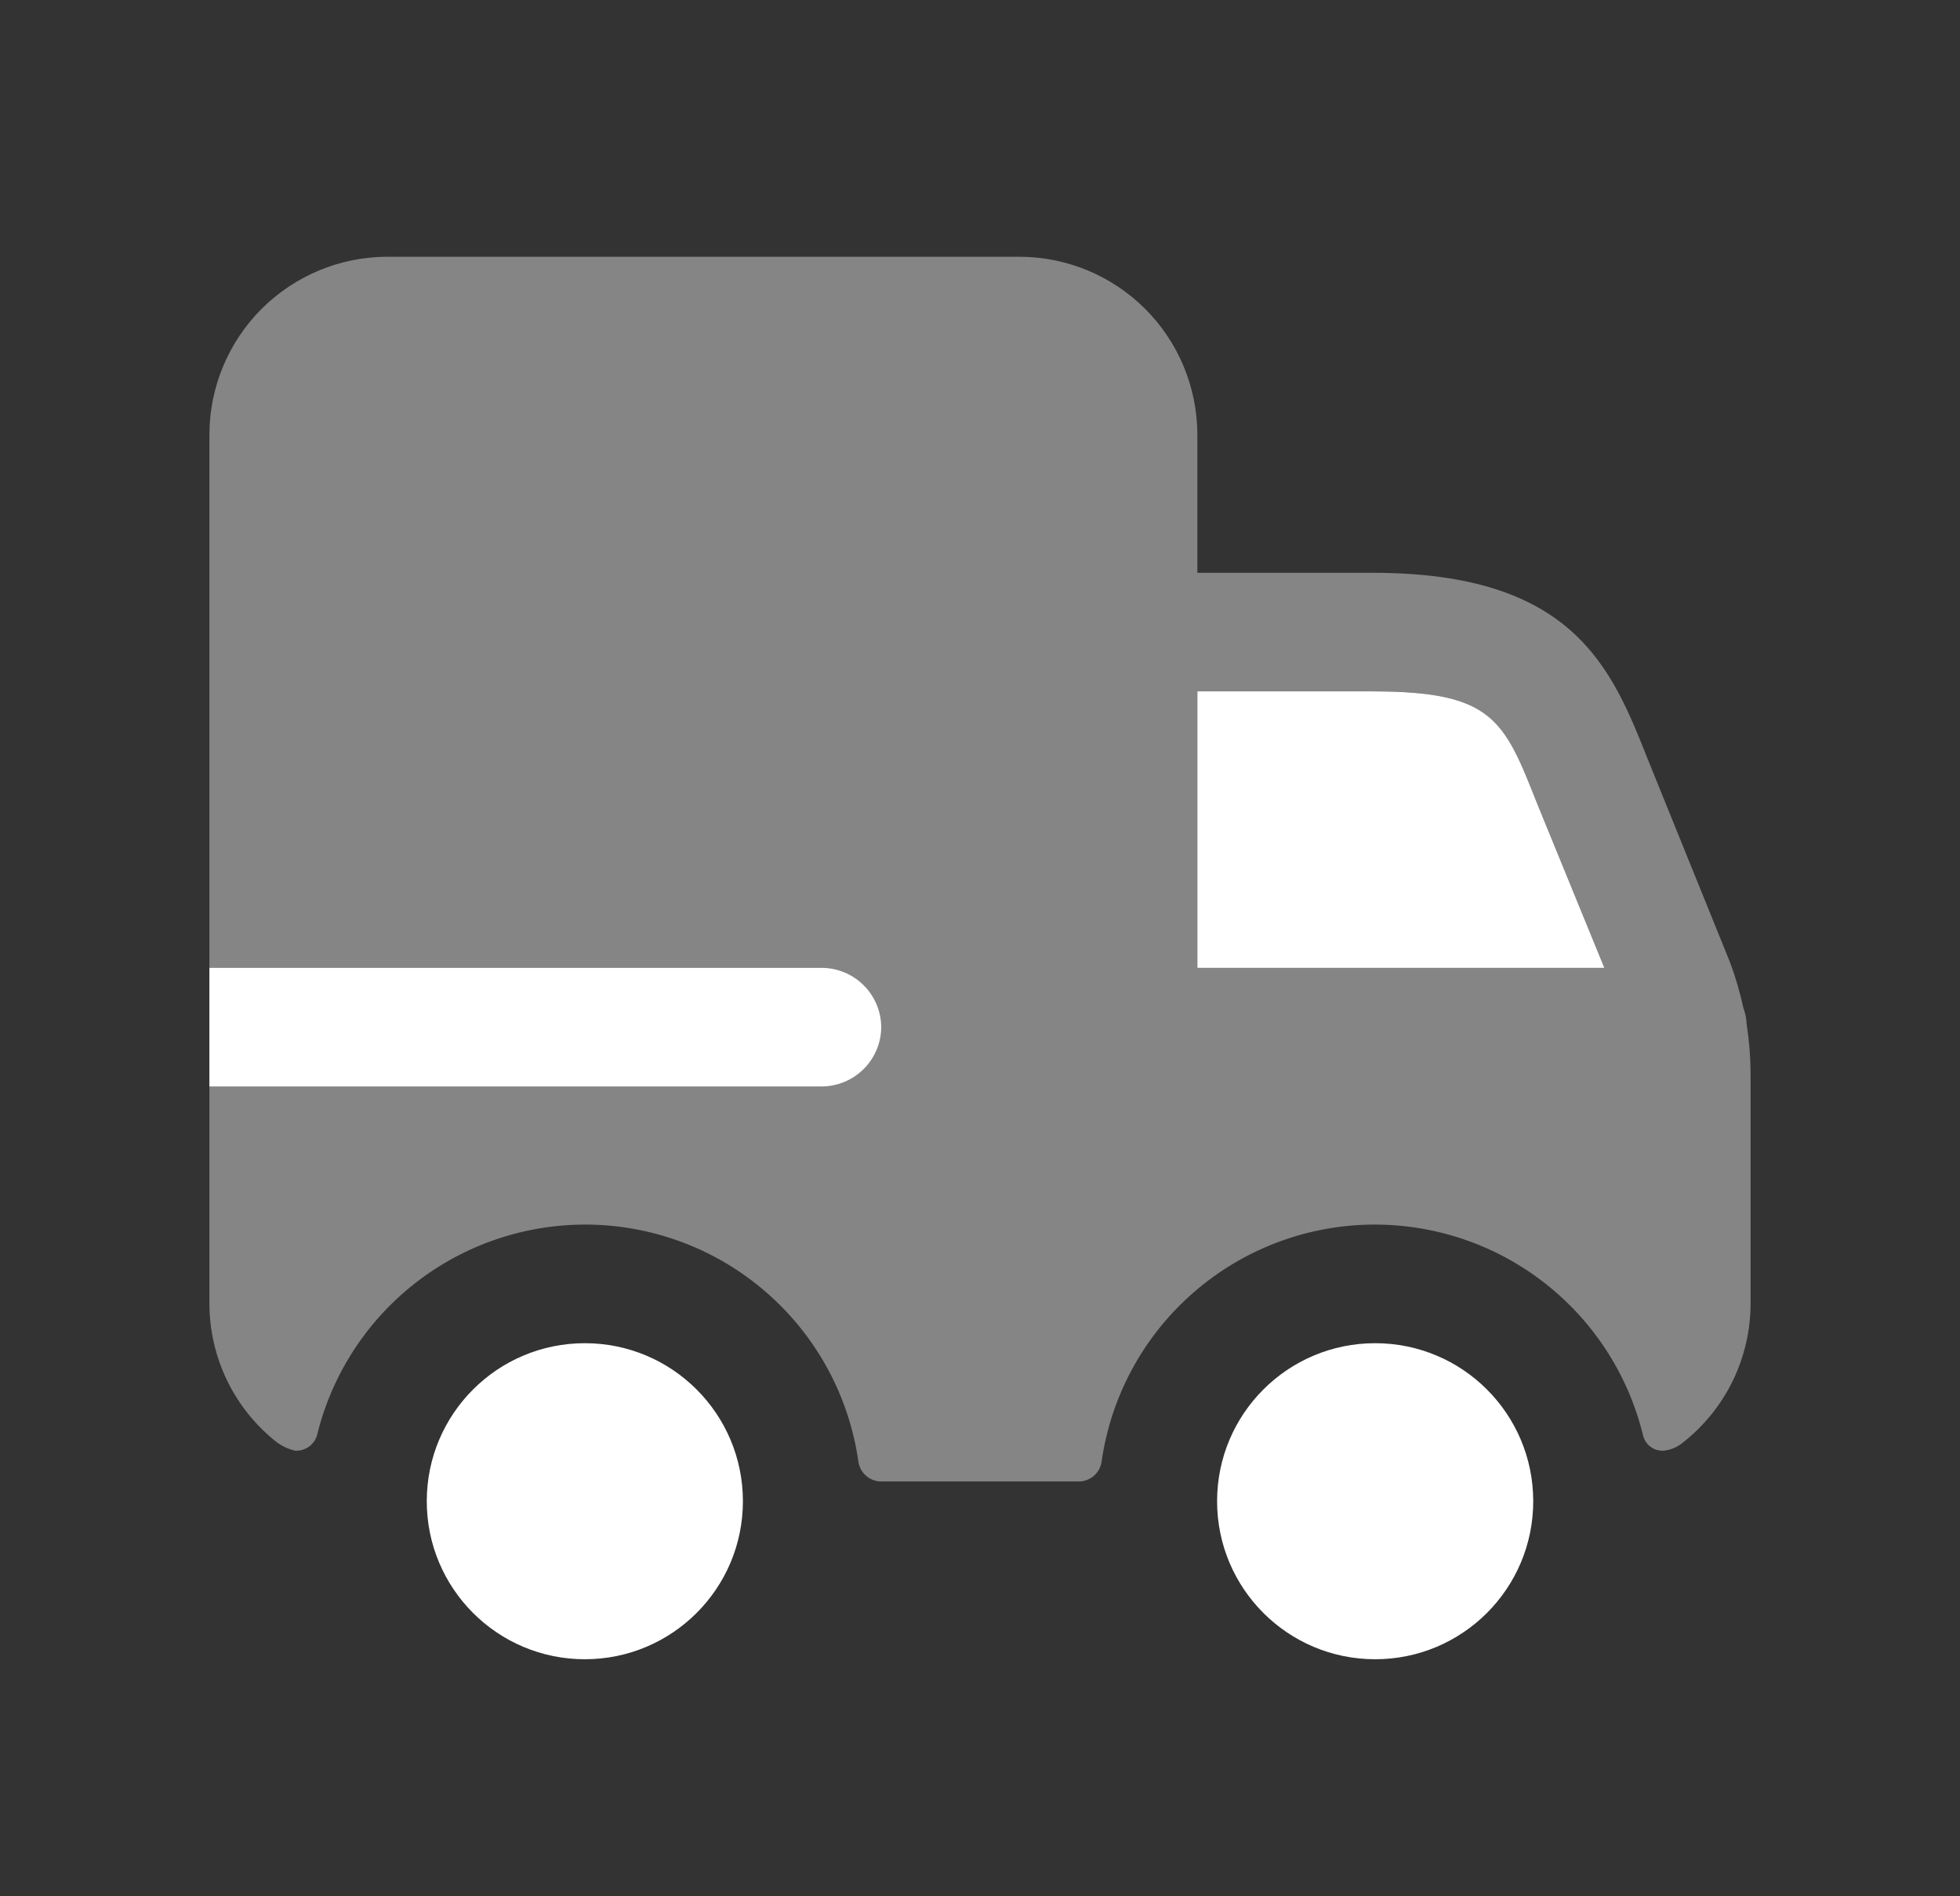 <svg width="31" height="30" viewBox="0 0 31 30" fill="none" xmlns="http://www.w3.org/2000/svg">
<rect x="0" y="0" width="31" height="30" fill="#333333" stroke="none"/>
<path d="M21.75 26.25C23.131 26.25 24.25 25.131 24.25 23.75C24.25 22.369 23.131 21.25 21.75 21.25C20.369 21.25 19.25 22.369 19.25 23.75C19.25 25.131 20.369 26.25 21.75 26.25Z" fill="white"/>
<path d="M9.25 26.25C10.631 26.25 11.75 25.131 11.75 23.75C11.75 22.369 10.631 21.25 9.25 21.25C7.869 21.25 6.75 22.369 6.75 23.75C6.75 25.131 7.869 26.25 9.25 26.25Z" fill="white"/>
<path opacity="0.4" d="M27.625 16.2C27.622 16.114 27.605 16.03 27.575 15.95C27.521 15.704 27.451 15.461 27.363 15.225L26.062 12.012C25.488 10.562 24.887 9.062 21.712 9.062H18.938V6.875C18.936 6.129 18.64 5.415 18.113 4.887C17.585 4.36 16.871 4.063 16.125 4.062H6.125C5.379 4.063 4.665 4.36 4.137 4.887C3.61 5.415 3.313 6.129 3.312 6.875V20.625C3.313 21.049 3.41 21.468 3.596 21.849C3.782 22.23 4.053 22.564 4.388 22.825C4.471 22.884 4.564 22.926 4.662 22.95C4.739 22.956 4.815 22.935 4.879 22.892C4.942 22.849 4.99 22.786 5.013 22.712C5.251 21.727 5.825 20.855 6.637 20.246C7.448 19.638 8.446 19.331 9.459 19.378C10.472 19.426 11.437 19.824 12.188 20.506C12.939 21.187 13.43 22.109 13.575 23.113C13.585 23.202 13.627 23.284 13.694 23.344C13.761 23.404 13.848 23.437 13.938 23.438H17.062C17.152 23.437 17.239 23.404 17.306 23.344C17.373 23.284 17.415 23.202 17.425 23.113C17.57 22.109 18.061 21.187 18.812 20.506C19.563 19.824 20.528 19.426 21.541 19.378C22.554 19.331 23.552 19.638 24.363 20.246C25.175 20.855 25.749 21.727 25.988 22.712C26.006 22.785 26.049 22.848 26.109 22.892C26.169 22.935 26.243 22.956 26.317 22.95C26.426 22.938 26.529 22.895 26.613 22.825C26.947 22.564 27.218 22.23 27.404 21.849C27.59 21.468 27.687 21.049 27.688 20.625V16.975C27.686 16.715 27.665 16.456 27.625 16.2ZM18.938 15.312V10.938H21.712C23.613 10.938 23.788 11.387 24.312 12.713L25.375 15.312H18.938Z" fill="white"/>
<path d="M13.938 16.25C13.936 16.498 13.837 16.736 13.661 16.911C13.486 17.087 13.248 17.186 13 17.188H3.312V15.312H13C13.248 15.314 13.486 15.413 13.661 15.589C13.837 15.764 13.936 16.002 13.938 16.25Z" fill="white"/>
<path d="M25.375 15.312H18.938V10.938H21.712C23.613 10.938 23.788 11.387 24.312 12.713L25.375 15.312Z" fill="white"/>
</svg>
